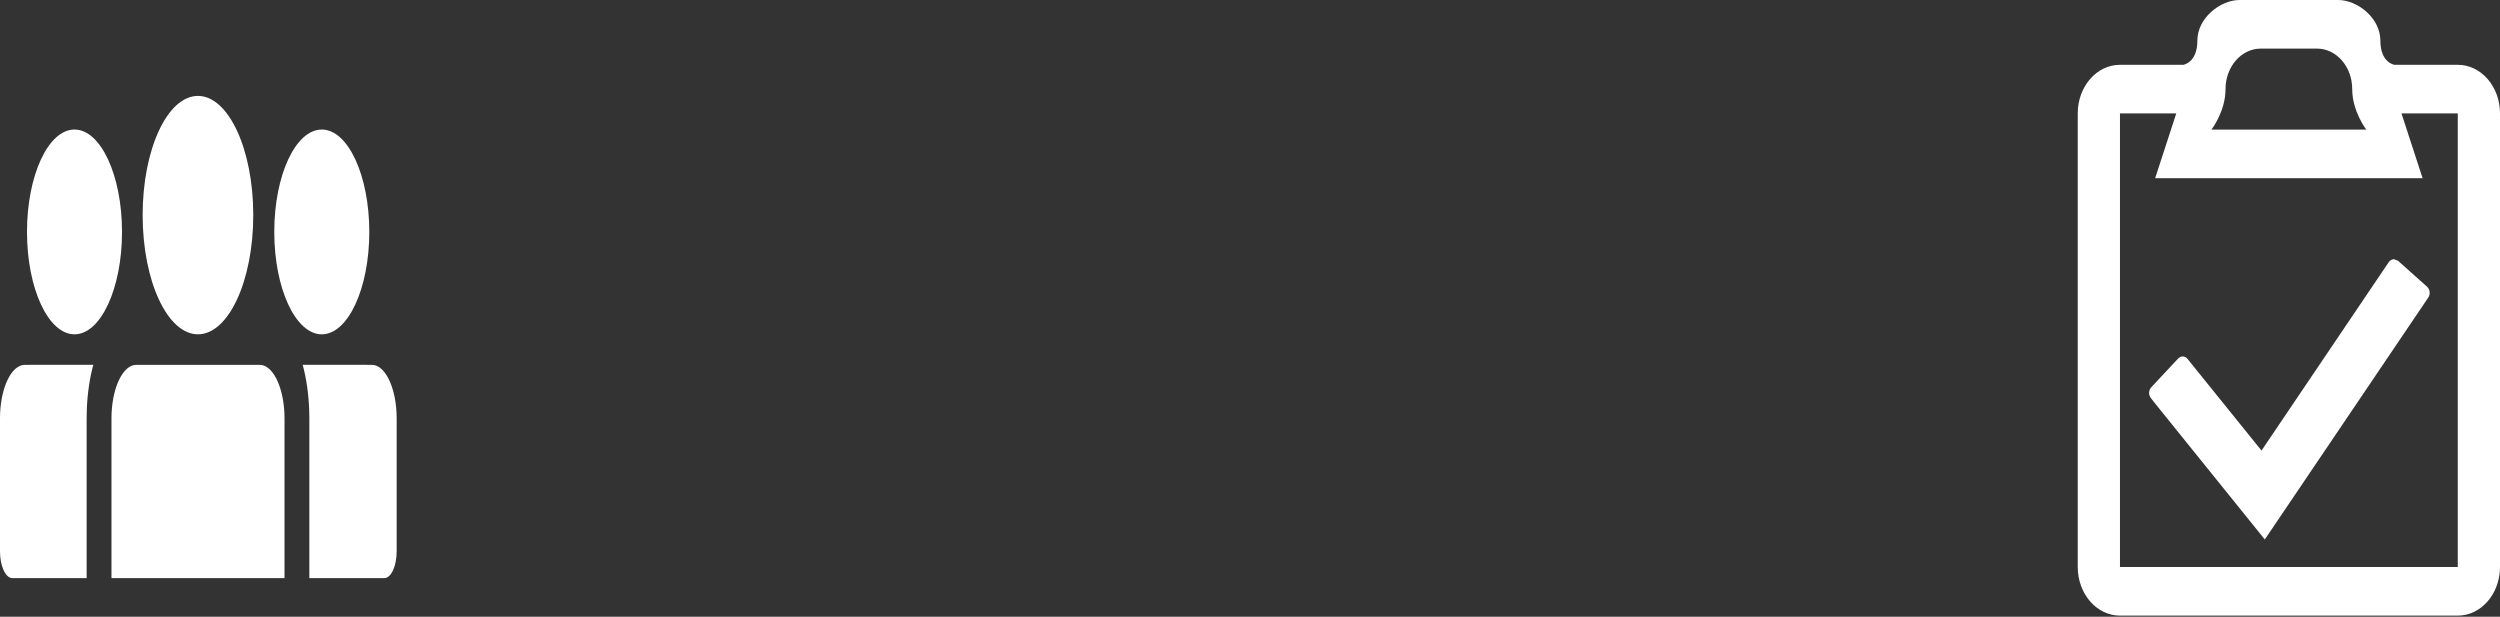 <svg width="227" height="56" viewBox="0 0 227 56" fill="none" xmlns="http://www.w3.org/2000/svg">
<rect x="0" y="0" width="227" height="56" fill="#333333" stroke="none"/>
<path d="M22.996 19.532C22.996 13.555 20.747 8.709 17.974 8.709C15.2 8.709 12.952 13.555 12.952 19.532C12.952 25.51 15.2 30.356 17.974 30.356C20.747 30.356 22.996 25.51 22.996 19.532Z" fill="white"/>
<path d="M1.127 52.494H7.867V37.986L7.885 37.11C7.945 35.667 8.151 34.316 8.471 33.124L2.255 33.127L1.992 33.16C0.87 33.44 0 35.494 0 37.986V50.065C0 51.407 0.505 52.494 1.127 52.494Z" fill="white"/>
<path d="M36.017 50.065C36.017 51.407 35.512 52.494 34.89 52.494H28.089V37.986L28.076 37.261C28.025 35.762 27.816 34.357 27.485 33.124L33.763 33.127C34.919 33.127 35.872 35.003 36.002 37.419L36.017 37.986V50.065Z" fill="white"/>
<path d="M25.819 37.419C25.689 35.003 24.735 33.127 23.579 33.127H12.377L12.114 33.16C10.992 33.44 10.122 35.494 10.122 37.986V52.494H25.834V37.986L25.819 37.419Z" fill="white"/>
<path d="M29.218 11.762C31.601 11.762 33.532 15.924 33.532 21.059C33.532 26.193 31.601 30.356 29.218 30.356C26.836 30.356 24.904 26.193 24.904 21.059C24.904 15.924 26.836 11.762 29.218 11.762Z" fill="white"/>
<path d="M11.079 21.059C11.079 15.924 9.147 11.762 6.765 11.762C4.382 11.762 2.451 15.924 2.451 21.059C2.451 26.193 4.382 30.356 6.765 30.356C9.147 30.356 11.079 26.193 11.079 21.059Z" fill="white"/>
<path d="M188.659 51.485V10.297C188.659 7.86 190.376 5.884 192.493 5.884L198.244 5.884C198.244 5.884 199.522 5.709 199.522 3.678C199.522 1.646 201.592 0 203.356 0H212.303C214.067 0 216.137 1.646 216.137 3.678C216.137 5.709 217.415 5.884 217.415 5.884L223.166 5.884C225.283 5.884 227 7.86 227 10.297V51.485C227 53.922 225.283 55.898 223.166 55.898L192.493 55.898C190.376 55.898 188.659 53.922 188.659 51.485ZM205.273 4.413C203.509 4.413 202.078 6.06 202.078 8.091C202.078 10.122 200.8 11.768 200.8 11.768H214.859C214.859 11.768 213.581 10.122 213.581 8.091C213.581 6.06 212.15 4.413 210.386 4.413H205.273ZM195.688 16.181L197.605 10.297H192.493V51.485H223.166V10.297H218.054L219.971 16.181H195.688ZM196.14 37.202L195.297 36.146C195.073 35.867 195.085 35.429 195.331 35.168L197.777 32.552C197.889 32.432 198.035 32.367 198.187 32.367C198.356 32.367 198.512 32.446 198.626 32.587L205.345 40.912L216.9 23.8C217.014 23.634 217.19 23.536 217.376 23.536L217.746 23.682L220.384 26.04C220.508 26.153 220.589 26.317 220.61 26.504C220.629 26.686 220.587 26.867 220.492 27.011L205.644 48.984L196.14 37.202Z" fill="white"/>
</svg>
